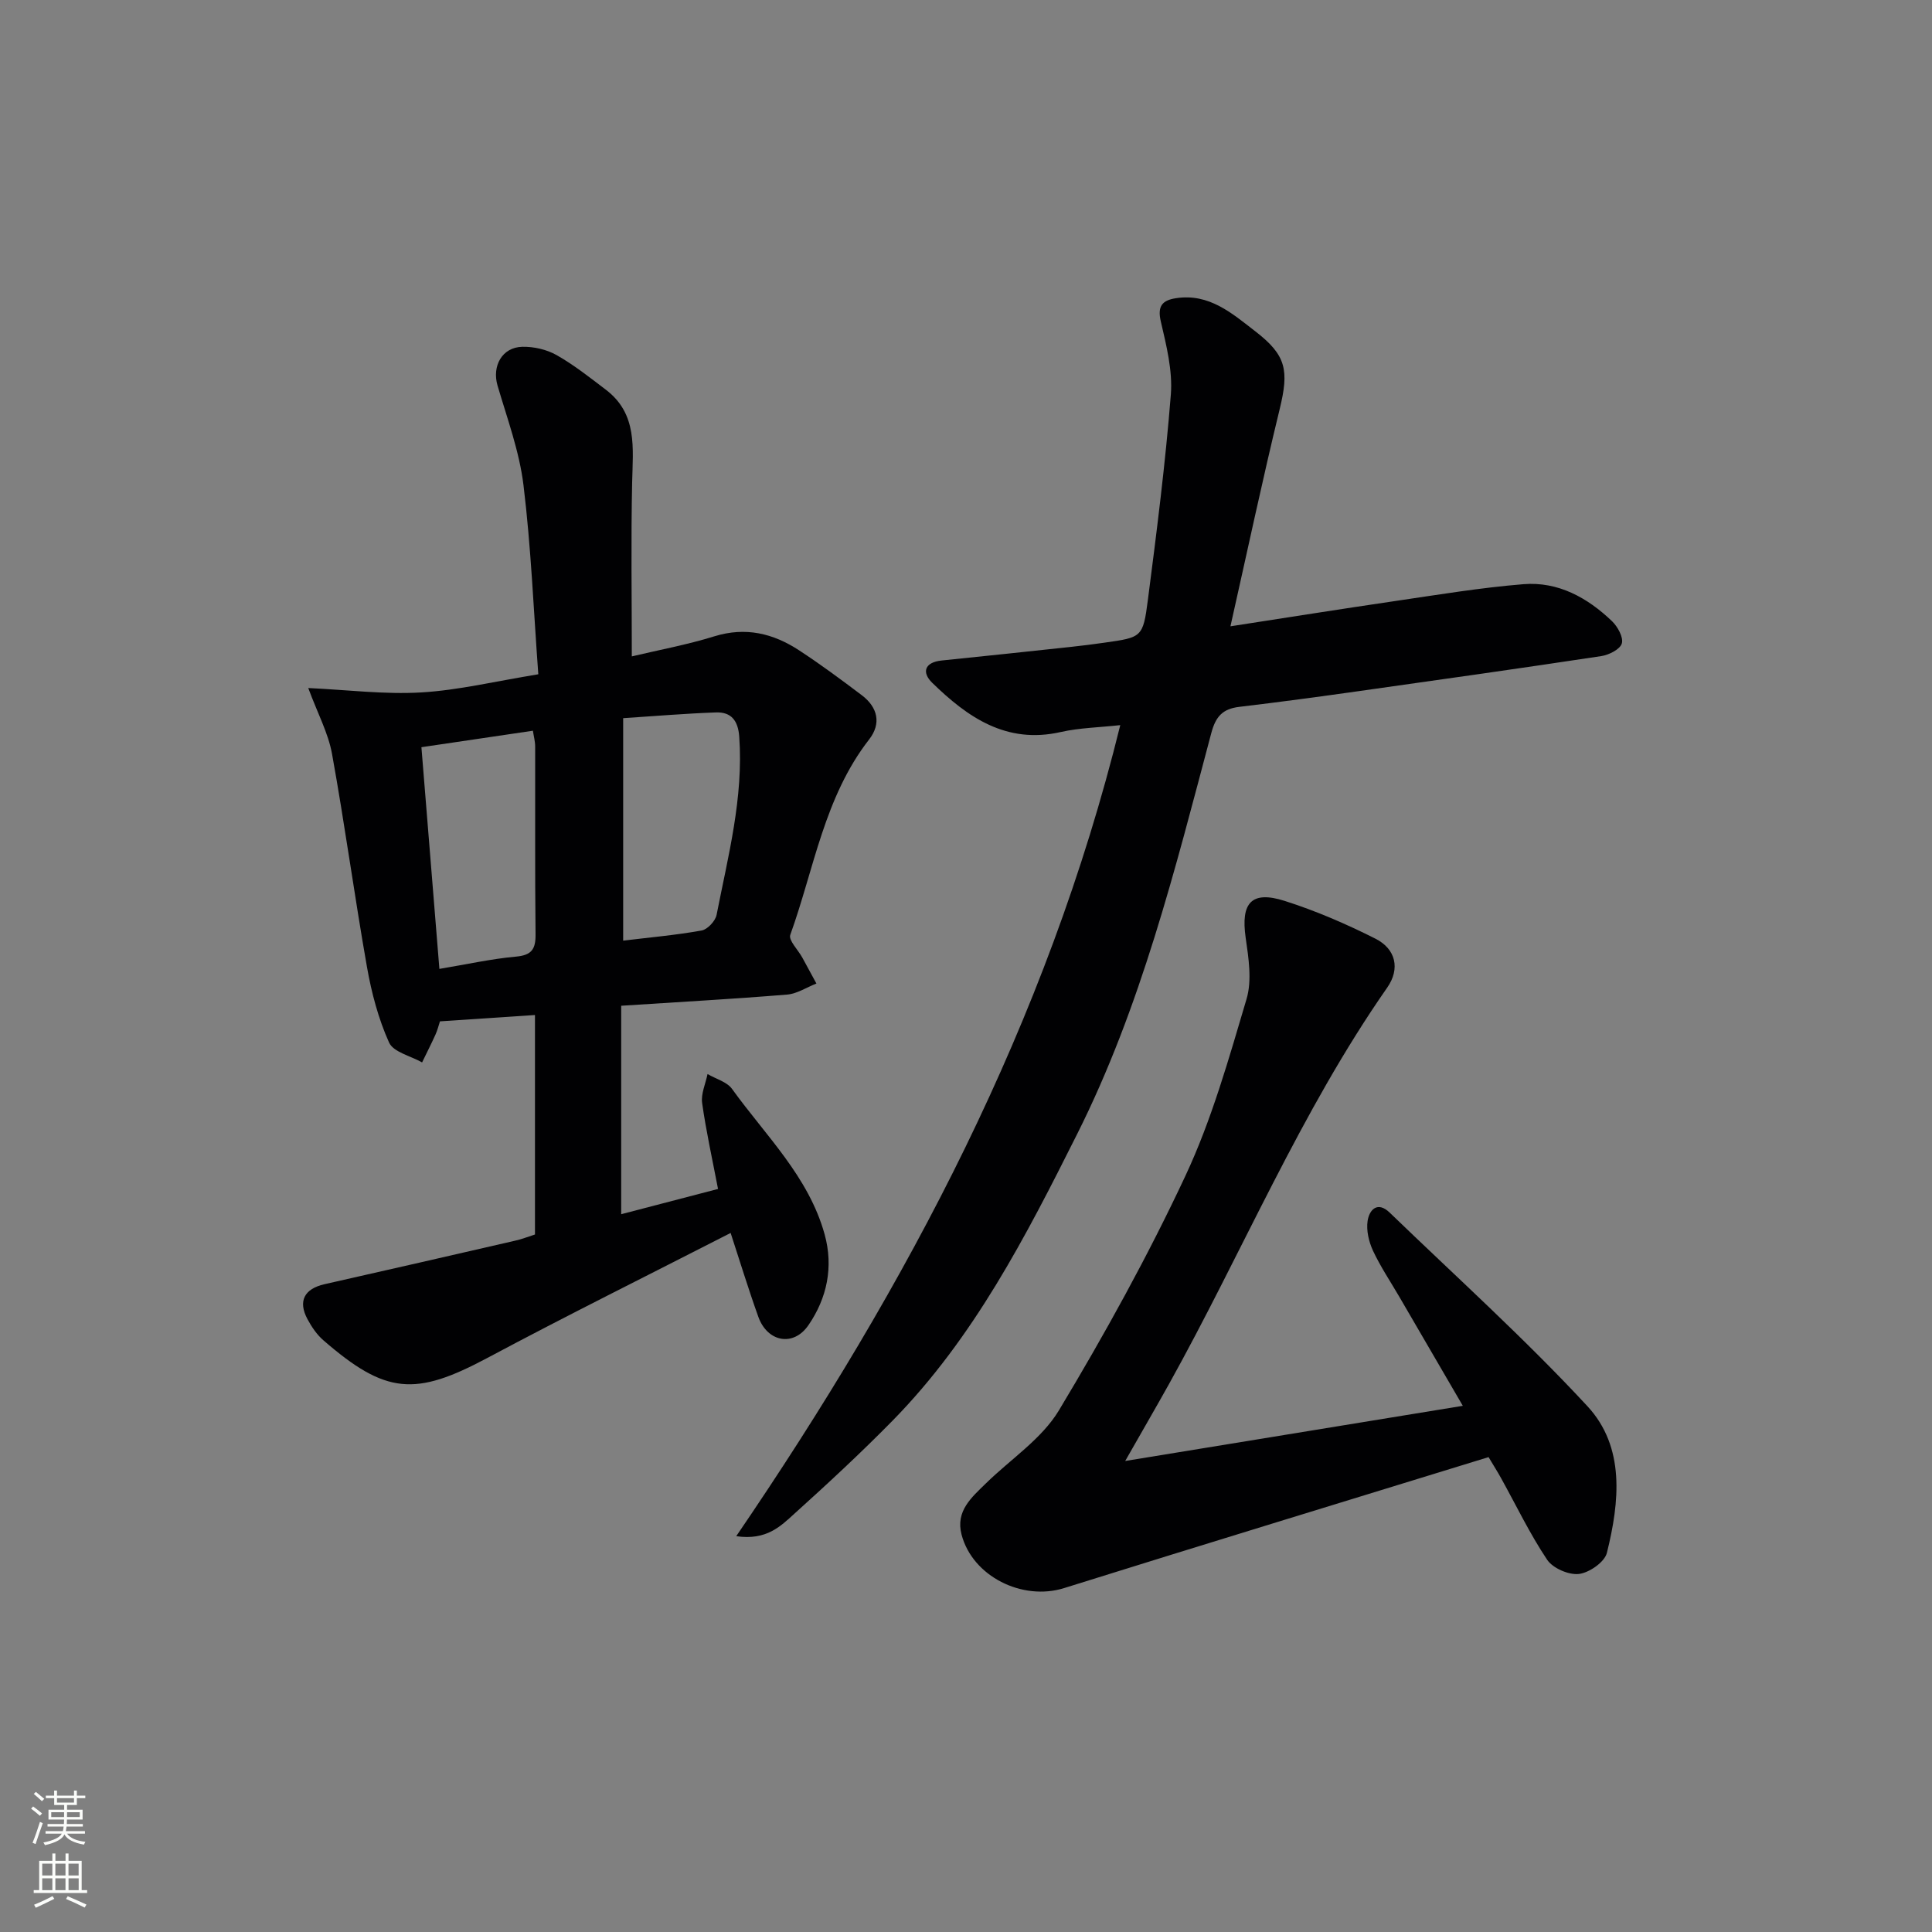 <svg enable-background="new 0 0 400 400" viewBox="0 0 400 400" xmlns="http://www.w3.org/2000/svg"><rect x="0" y="0" width="400" height="400" fill="#808080" stroke="none"/><g fill="#010103"><path d="m110.76 255.59c0-15.41 0-30.19 0-45.44-6.66.44-13.06.87-19.67 1.31-.29.88-.52 1.84-.92 2.72-.88 1.95-1.85 3.85-2.78 5.78-2.36-1.34-5.94-2.12-6.84-4.12-2.21-4.91-3.63-10.29-4.57-15.62-2.59-14.69-4.59-29.48-7.24-44.15-.78-4.3-2.97-8.35-4.92-13.62 8.07.37 15.78 1.36 23.4.91 7.74-.46 15.39-2.32 24.23-3.76-.97-13.13-1.49-26.22-3.07-39.17-.85-6.98-3.37-13.78-5.37-20.6-1.18-4.03.93-7.95 5.15-8.03 2.37-.05 5.03.56 7.08 1.72 3.6 2.04 6.89 4.65 10.2 7.17 6.59 5.01 5.59 12.11 5.44 19.16-.26 11.93-.07 23.88-.07 36.05 5.54-1.32 11.42-2.4 17.1-4.16 6.47-2 12.18-.6 17.53 2.9 4.45 2.91 8.74 6.09 12.99 9.3 3.3 2.5 4.08 5.86 1.51 9.16-9.29 11.94-11.39 26.77-16.32 40.45-.41 1.12 1.62 3.11 2.49 4.71.98 1.79 1.95 3.58 2.92 5.37-2.03.79-4.01 2.12-6.09 2.29-11.25.92-22.53 1.54-34.33 2.31v43.16c6.43-1.68 13.03-3.4 20.05-5.23-1.18-6.17-2.47-11.95-3.29-17.79-.27-1.91.71-3.99 1.12-6 1.72 1.01 4.02 1.61 5.08 3.09 6.95 9.66 15.85 18.14 19.16 30.1 1.87 6.75.49 13.21-3.35 18.8-3.12 4.55-8.5 3.49-10.37-1.71-2.06-5.74-3.84-11.58-5.74-17.38-17.07 8.74-33.87 17.07-50.41 25.9-14.89 7.94-20.98 7.55-33.91-3.68-1.35-1.17-2.43-2.77-3.29-4.37-2.01-3.75-.65-6.29 3.53-7.24 13.1-2.96 26.2-5.95 39.29-8.97 1.45-.3 2.82-.86 4.28-1.32zm18.26-60.84c5.49-.67 10.91-1.14 16.24-2.1 1.22-.22 2.85-1.96 3.1-3.23 2.39-12.19 5.6-24.28 4.69-36.92-.24-3.32-1.67-5.11-4.82-5-6.26.22-12.51.75-19.21 1.19zm-38.05 5.85c5.75-.96 10.76-2.08 15.83-2.54 3.28-.29 4.12-1.54 4.08-4.65-.14-12.95-.05-25.9-.08-38.86 0-1.07-.3-2.13-.47-3.26-7.82 1.16-15.29 2.26-23.08 3.41 1.22 15.06 2.45 30.16 3.72 45.9z"/><path d="m152.43 318.05c35.66-52.27 64.37-106.51 79.51-167.92-4.33.48-8.43.55-12.34 1.43-11.23 2.55-19.26-3.04-26.6-10.2-2.2-2.15-1.59-4.24 1.96-4.61 8.93-.91 17.86-1.86 26.78-2.82 2.31-.25 4.61-.54 6.91-.87 7.74-1.1 8-1.08 9-8.81 1.83-14.16 3.64-28.34 4.76-42.56.39-4.98-.93-10.19-2.08-15.15-.75-3.22.36-4.37 3.13-4.8 6.89-1.07 11.64 3.15 16.48 6.89 6.4 4.94 6.95 8.06 5.01 16.05-3.56 14.62-6.68 29.34-10.2 44.99 12.18-1.88 23.09-3.62 34.02-5.22 8.86-1.3 17.73-2.78 26.64-3.5 7.17-.58 13.24 2.78 18.33 7.65 1.18 1.13 2.41 3.36 2.04 4.62-.35 1.21-2.67 2.38-4.26 2.62-16.74 2.53-33.5 4.9-50.26 7.26-8.22 1.16-16.46 2.27-24.7 3.25-3.41.41-4.86 1.97-5.78 5.44-7.51 28.24-14.55 56.65-27.76 82.99-10.6 21.15-21.4 42.21-38.21 59.34-6.53 6.65-13.38 13-20.3 19.24-2.83 2.56-5.76 5.62-12.08 4.69z"/><path d="m232.96 302.48c23.65-3.86 46.51-7.6 69.9-11.42-4.36-7.48-8.76-15.04-13.16-22.6-1.84-3.16-3.9-6.22-5.44-9.52-.86-1.86-1.41-4.2-1.11-6.17.36-2.34 2.07-4.13 4.57-1.71 13.74 13.27 27.98 26.09 40.94 40.08 7.84 8.47 6.65 19.81 4.03 30.36-.47 1.91-3.64 4.11-5.78 4.37-2.11.25-5.41-1.18-6.59-2.94-3.59-5.36-6.4-11.24-9.54-16.9-.71-1.29-1.51-2.54-2.59-4.35-29.35 9.04-58.66 17.97-87.89 27.12-8.61 2.7-18.95-2.41-21.22-11.08-1.28-4.89 2.09-7.71 5.06-10.62 5.1-5 11.54-9.18 15.1-15.1 9.47-15.76 18.41-31.94 26.2-48.58 5.44-11.63 8.97-24.21 12.64-36.57 1.16-3.89.42-8.53-.18-12.72-1.03-7.19 1.18-9.8 8.07-7.61 6.45 2.05 12.74 4.77 18.79 7.82 4.25 2.14 5.16 6.24 2.45 10.13-17.98 25.77-30 54.81-45.19 82.1-2.82 5.06-5.74 10.07-9.06 15.91z"/></g><path d="m6.44 374.46.42-.45c.65.47 1.27.95 1.85 1.44l-.45.49c-.65-.56-1.25-1.06-1.82-1.48m.93 7.33-.63-.26c.55-1.36 1.05-2.8 1.53-4.33.19.1.38.19.59.27-.47 1.29-.96 2.73-1.49 4.32m-.38-10.38.44-.42c.43.34 1.01.82 1.74 1.44l-.49.49c-.53-.51-1.09-1.01-1.69-1.51m2.5.35h1.72v-1.04h.59v1.04h3.52v-1.04h.59v1.04h1.75v.53h-1.75v1.42h-2.03v.97h3.22v2.03h-3.24c0 .35-.01.66-.03.93h3.32v.53h-3.37c-.03.27-.08.58-.15.94h3.96v.53h-3.71c.67.92 1.93 1.48 3.79 1.68-.13.24-.23.44-.29.59-2.13-.38-3.48-1.08-4.04-2.12-.43.97-1.77 1.72-4.03 2.23-.09-.19-.2-.37-.33-.55 2.1-.42 3.37-1.03 3.81-1.83h-3.36v-.53h3.58c.08-.29.13-.61.16-.94h-3.33v-.53h3.39c.02-.27.04-.58.04-.93h-3.23v-2.03h3.25v-.97h-2.07v-1.42h-1.73zm1.12 3.44v1h2.65c.01-.3.02-.44.01-.4v-.25-.35zm1.19-2h3.52v-.91h-3.52zm4.71 2h-2.63v.59c0 .15-.01.28-.01.4h2.64z" fill="#fbfcfa"/><path d="m13.56 383.74h.63v1.52h2.72v6.07h1.13v.6h-11.06v-.6h1.13v-6.07h2.73v-1.52h.63v1.52h2.1v-1.52zm-2.69 8.83.38.56c-1.24.63-2.53 1.25-3.85 1.85-.1-.21-.21-.42-.34-.63 1.37-.55 2.63-1.15 3.81-1.78m-2.13-4.27h2.1v-2.45h-2.1zm0 3.04h2.1v-2.46h-2.1zm2.72-3.04h2.1v-2.45h-2.1zm0 3.04h2.1v-2.46h-2.1zm6.07 3.6c-1.41-.71-2.7-1.3-3.86-1.78l.35-.56c1.45.62 2.75 1.19 3.88 1.72zm-1.25-9.09h-2.1v2.45h2.1zm-2.09 5.49h2.1v-2.46h-2.1z" fill="#fbfcfa"/></svg>